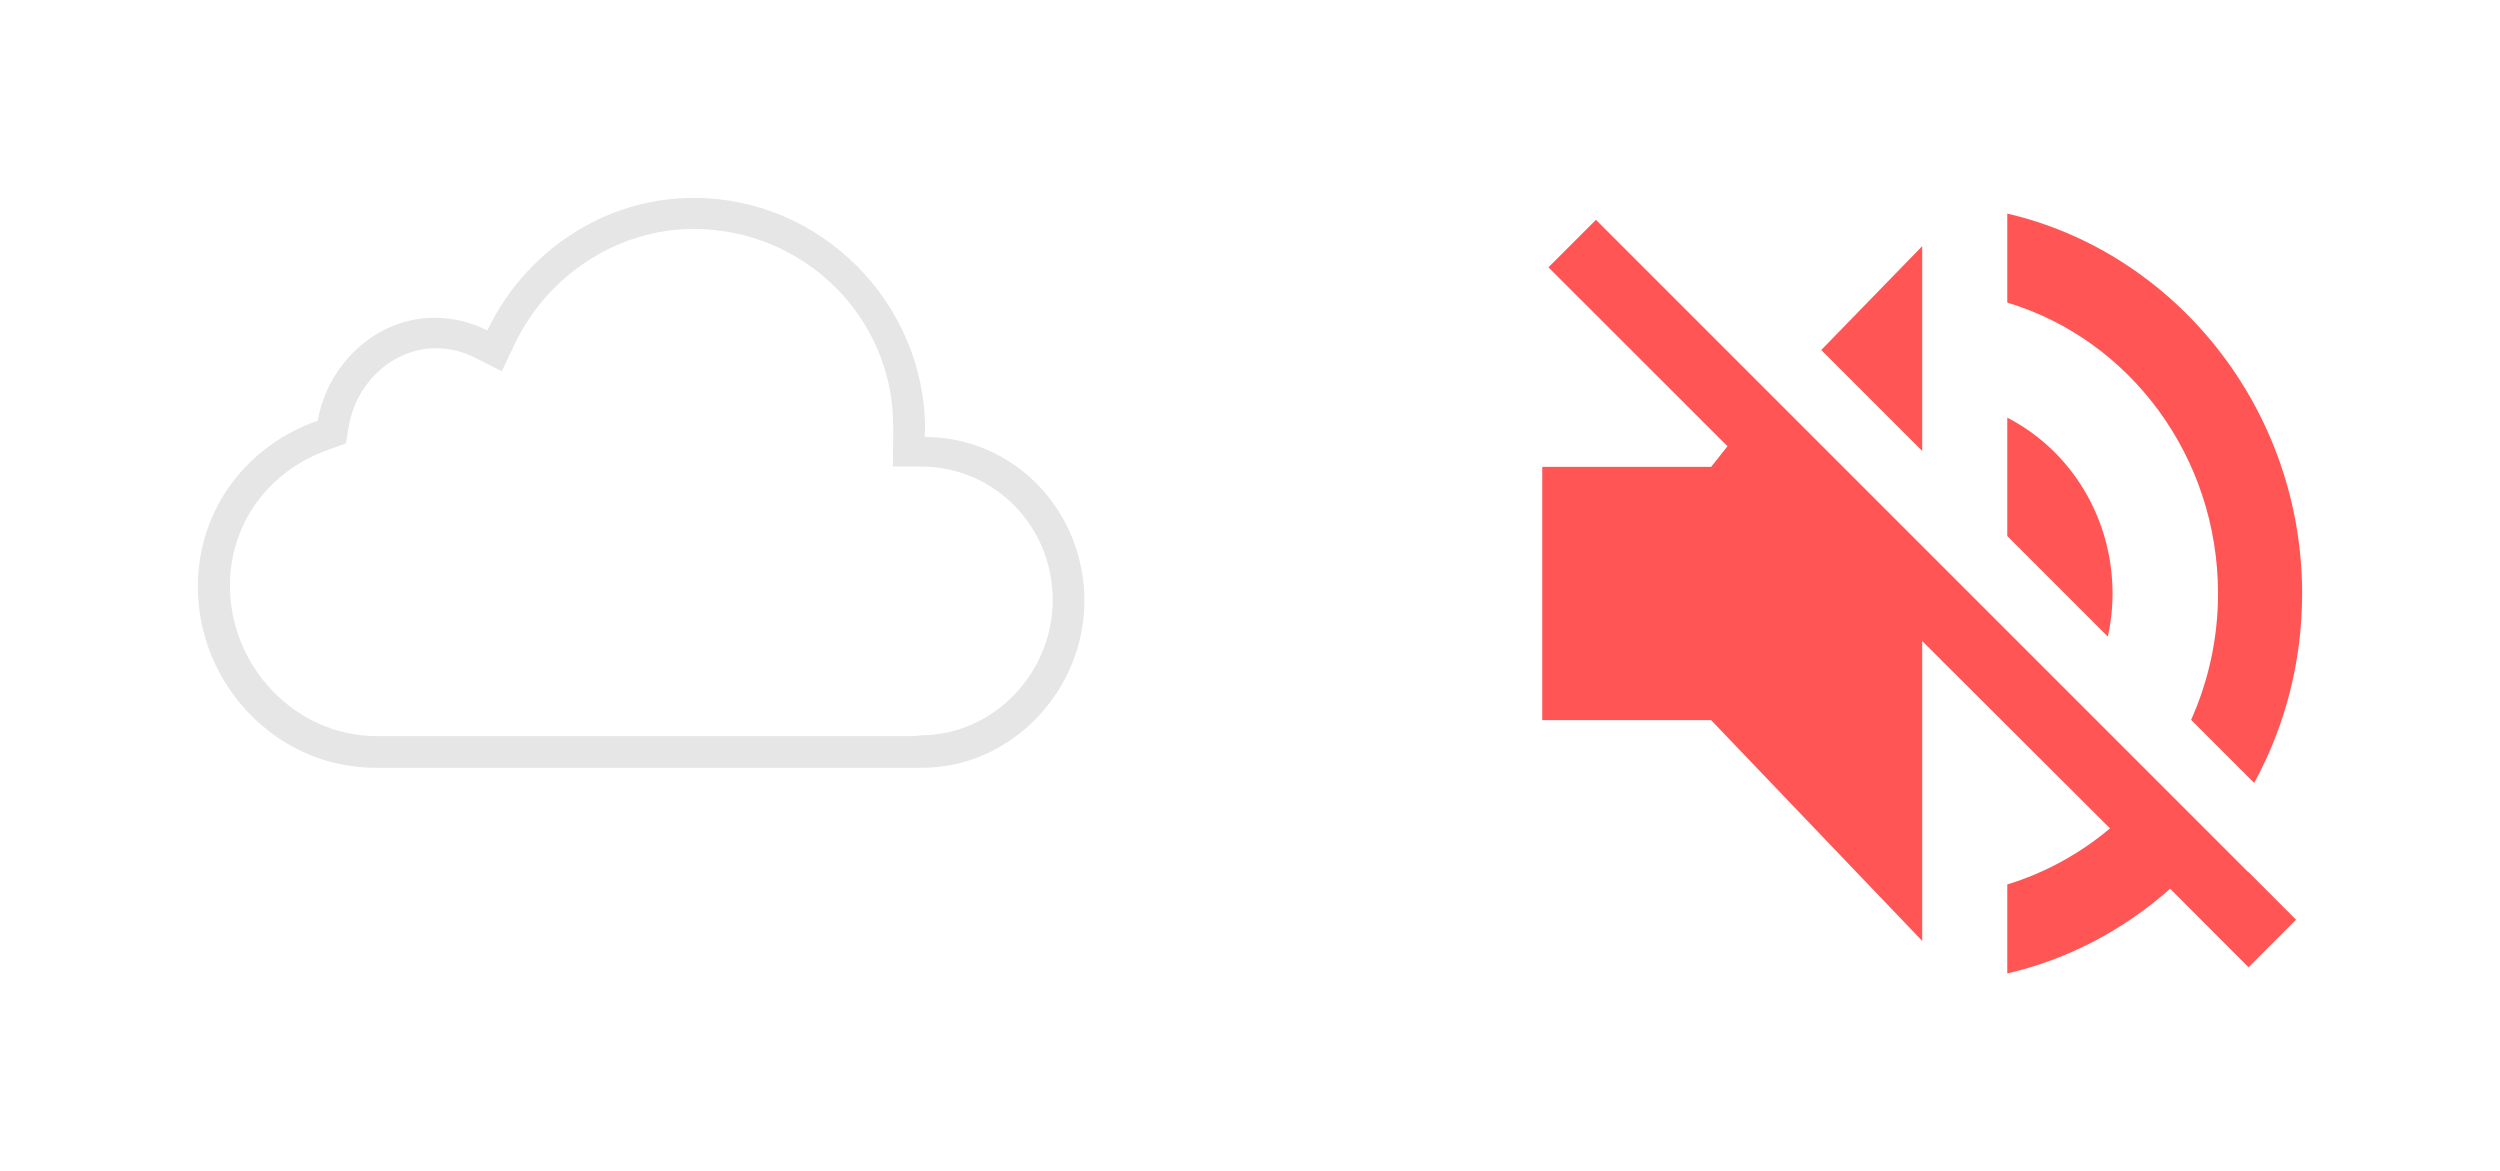 <?xml version="1.0" encoding="UTF-8" standalone="no"?>
<svg
   xmlns:dc="http://purl.org/dc/elements/1.1/"
   xmlns:cc="http://creativecommons.org/ns#"
   xmlns:rdf="http://www.w3.org/1999/02/22-rdf-syntax-ns#"
   xmlns:svg="http://www.w3.org/2000/svg"
   xmlns="http://www.w3.org/2000/svg"
   xmlns:sodipodi="http://sodipodi.sourceforge.net/DTD/sodipodi-0.dtd"
   xmlns:inkscape="http://www.inkscape.org/namespaces/inkscape"
   inkscape:version="1.0 (4035a4f, 2020-05-01)"
   sodipodi:docname="incoming_disallowed.svg"
   xml:space="preserve"
   viewBox="0 0 1263.395 591.939"
   height="591.939"
   width="1263.395"
   y="0px"
   x="0px"
   id="Layer_1"
   version="1.1"><defs
     id="defs976" /><sodipodi:namedview
     fit-margin-bottom="100"
     fit-margin-right="100"
     fit-margin-top="100"
     fit-margin-left="100"
     inkscape:current-layer="Layer_1"
     inkscape:window-maximized="0"
     inkscape:window-y="970"
     inkscape:window-x="2981"
     inkscape:cy="417.85893"
     inkscape:cx="465.38081"
     inkscape:zoom="0.39392809"
     showgrid="false"
     id="namedview974"
     inkscape:window-height="563"
     inkscape:window-width="815"
     inkscape:pageshadow="2"
     inkscape:pageopacity="0"
     guidetolerance="10"
     gridtolerance="10"
     objecttolerance="10"
     borderopacity="1"
     bordercolor="#666666"
     pagecolor="#ffffff"
     inkscape:document-rotation="0" /><g
     id="g1816"
     transform="translate(715.395,43.939)"
     style="fill:#ff5555"><path
       d="m 405.5,256 c 0,22.717 -4.883,44.362 -13.603,63.855 l 31.88,31.88 C 439.283,323.33 448,290.653 448,256 448,162.744 384,83.746 299,64 v 44.978 C 361,127.632 405.5,186.882 405.5,256 Z"
       id="path214"
       style="fill:#ff5555" /><path
       d="M 256,80.458 204.979,132.938 256,183.957 Z"
       id="path216"
       style="fill:#ff5555" /><path
       d="M 420.842,396.885 91.116,67.157 l -24,24 90.499,90.413 -8.28,10.43 H 64 v 128 h 85.334 L 256,431.543 V 280 l 94.915,94.686 C 335.795,387.443 318,397.213 299,403.022 V 448 c 31,-7.172 58.996,-22.163 82.315,-42.809 l 39.61,39.693 24,-24.043 -24.002,-24.039 z"
       id="path218"
       style="fill:#ff5555" /><path
       d="M 352.188,256 C 352.188,217.601 331,183.593 299,167.137 v 59.82 l 50.801,50.801 A 100.596,100.596 0 0 0 352.188,256 Z"
       id="path220"
       style="fill:#ff5555;stroke-width:1" /></g><path
     d="m 467.3,220.8 c 0,-1.2 0.2,-2.4 0.2,-3.6 0,-64.3 -52.8,-117.2 -116.8,-117.2 -46.1,0 -85.8,27.9 -104.4,67 -8.1,-4.1 -17.1,-6.4 -26.8,-6.4 -29.6,0 -54.1,23.7 -58.9,52 -35.2,12.2 -60.6,44.2 -60.6,83.8 0,49.8 40.1,91.6 89.6,91.6 h 276.4 c 45,0 82,-38.9 82,-84.3 0,-45.6 -35.4,-82.8 -80.7,-82.9 z m -1.8,150.8 -3.2,0.4 h -271.9 c -40.9,0 -74.2,-34.9 -74.2,-76.1 0,-31.9 20.2,-58.4 50.2,-68.8 l 8.4,-3 1.5,-8.8 c 3.6,-21.6 22.1,-39.3 43.9,-39.3 6.9,0 13.7,1.6 19.9,4.8 l 13.5,6.8 6.5,-13.7 C 276.7,139 312.2,115.7 350.5,115.7 c 55.3,0 100.9,44.1 100.9,99.7 0,13.3 -0.2,20.3 -0.2,20.3 l 15.2,0.1 c 36.7,0.5 65.6,30.5 65.6,67.4 0,36.9 -29.8,68.2 -66.5,68.4 z"
     id="path1277"
     style="fill:#e6e6e6" /></svg>
